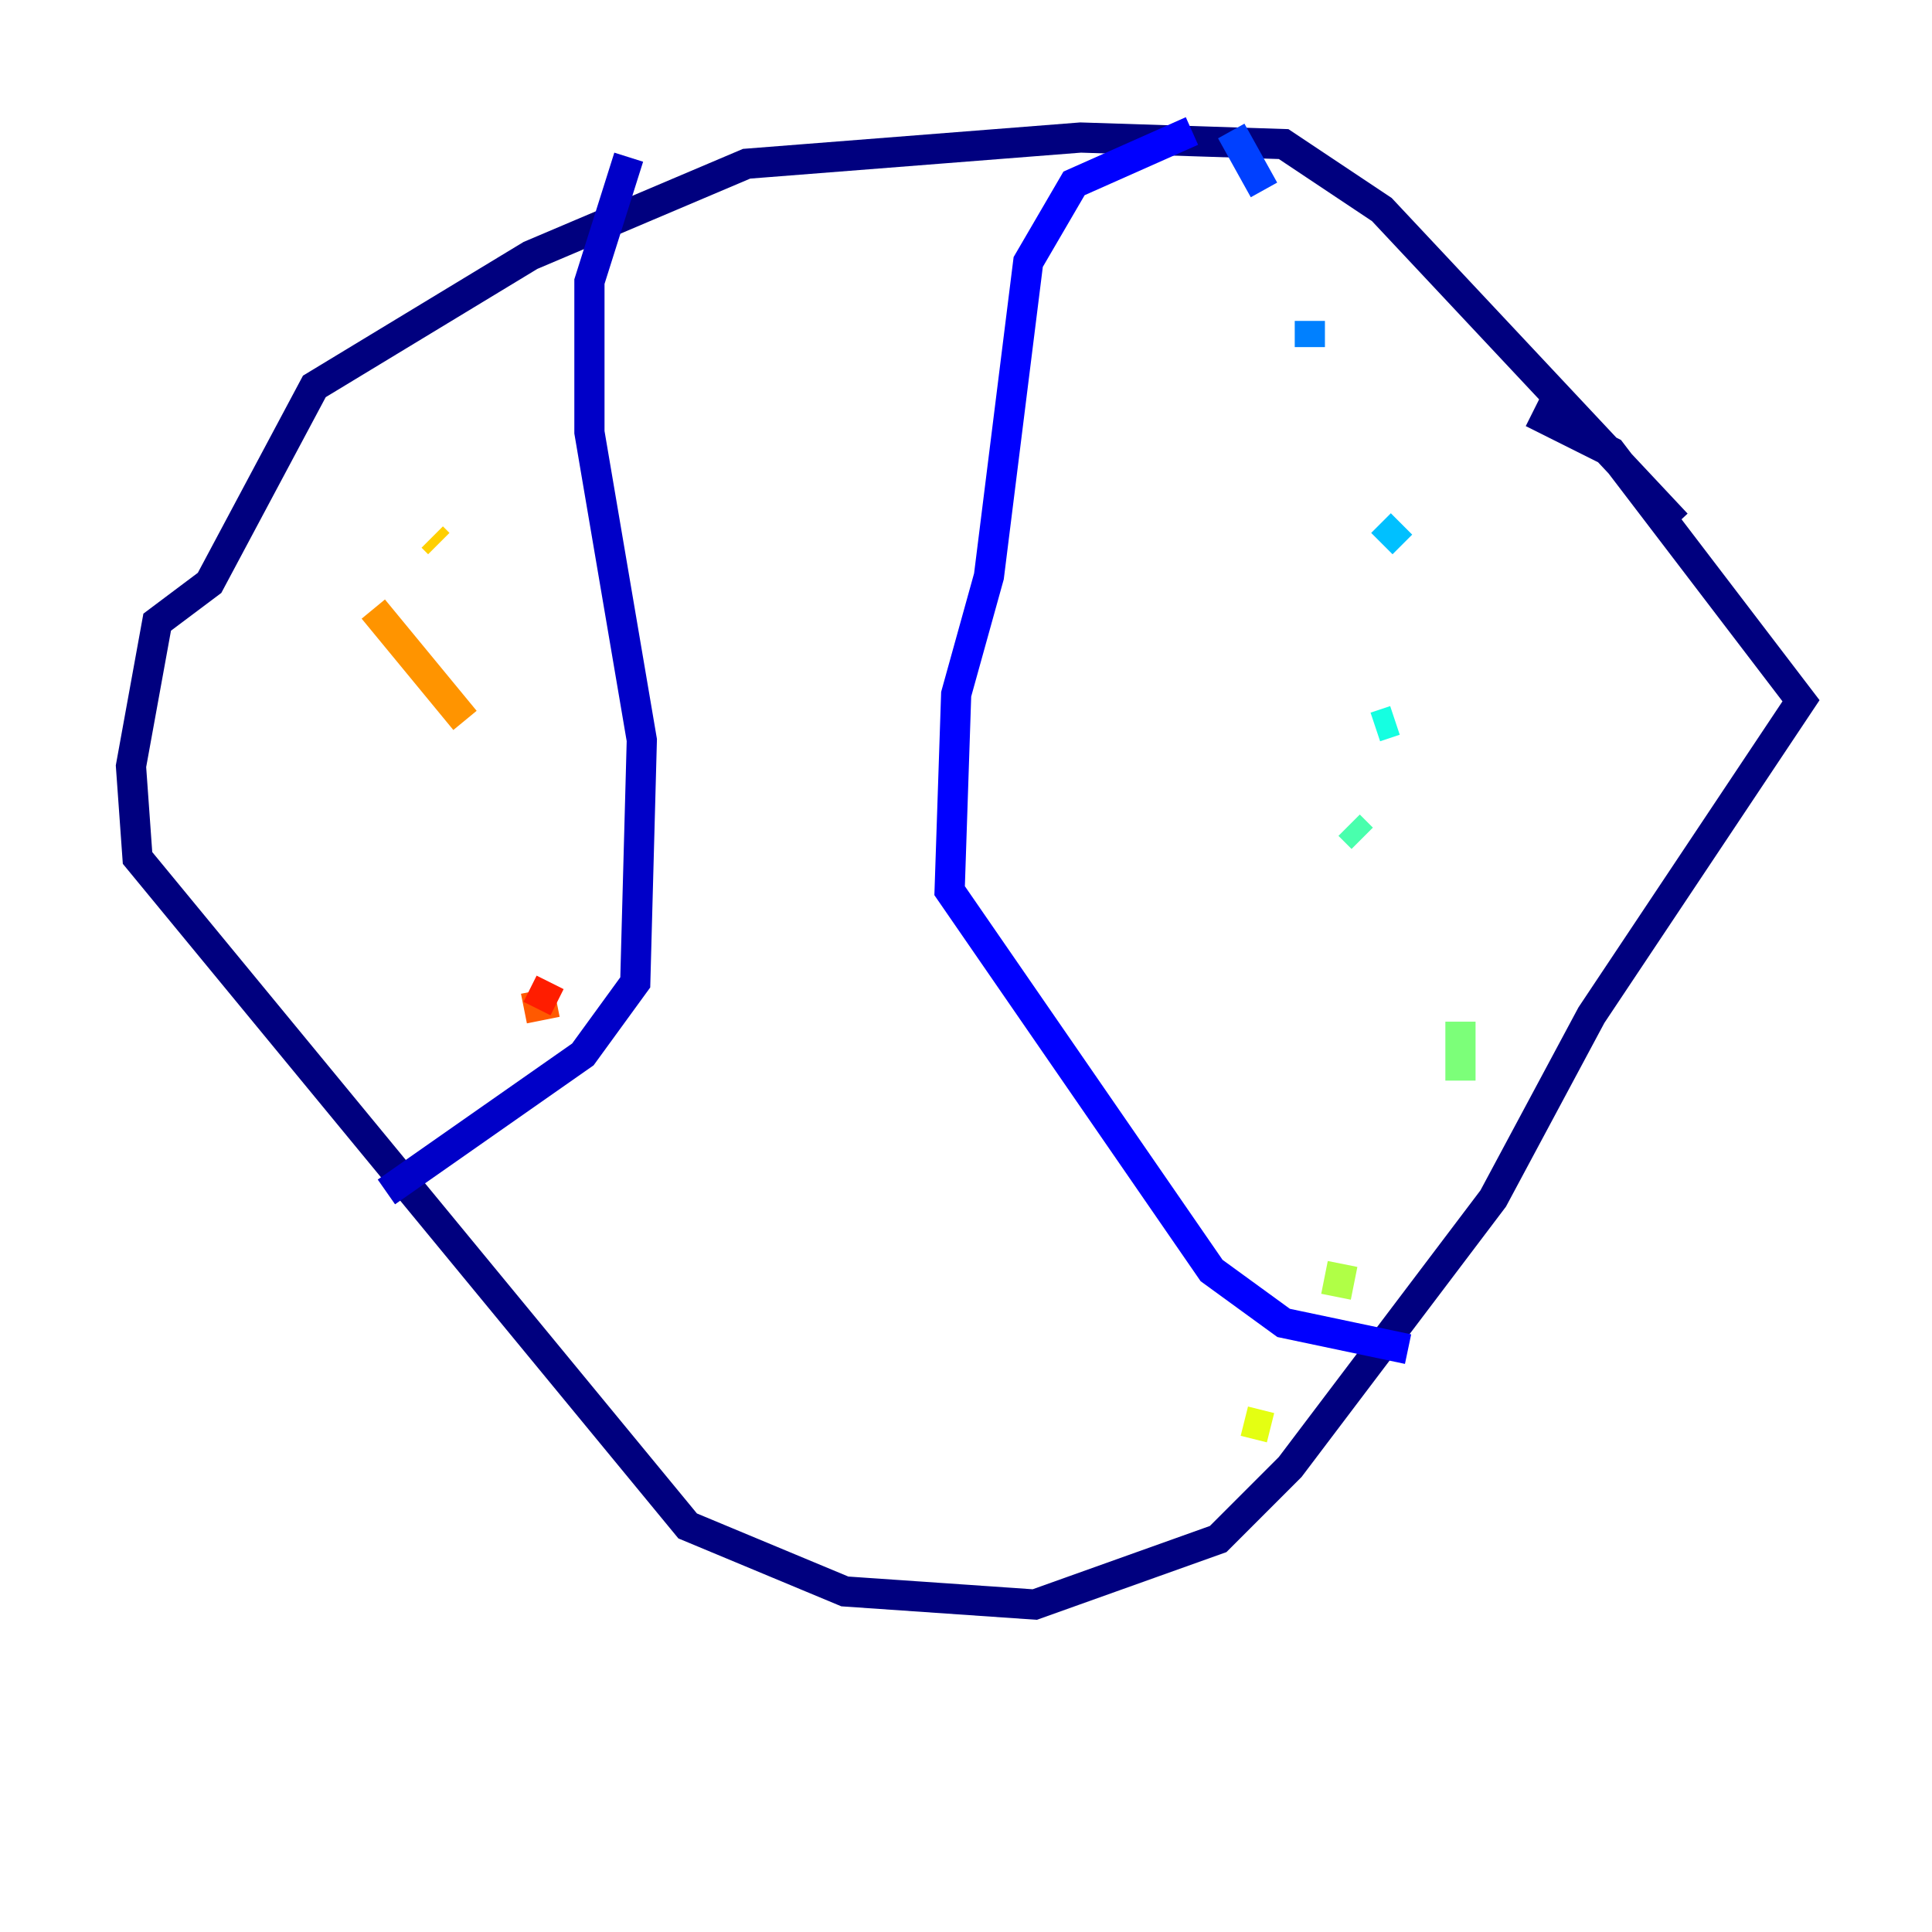 <?xml version="1.0" encoding="utf-8" ?>
<svg baseProfile="tiny" height="128" version="1.2" viewBox="0,0,128,128" width="128" xmlns="http://www.w3.org/2000/svg" xmlns:ev="http://www.w3.org/2001/xml-events" xmlns:xlink="http://www.w3.org/1999/xlink"><defs /><polyline fill="none" points="111.078,34.712 91.552,13.885 85.044,9.546 71.593,9.112 49.464,10.848 35.146,16.922 20.827,25.6 13.885,38.617 10.414,41.22 8.678,50.766 9.112,56.841 45.559,101.098 55.973,105.437 68.556,106.305 80.705,101.966 85.478,97.193 98.929,79.403 105.437,67.254 119.322,46.427 106.739,29.939 101.532,27.336" stroke="#00007f" stroke-width="2" /><polyline fill="none" points="41.654,10.414 39.051,18.658 39.051,28.637 42.522,49.031 42.088,65.085 38.617,69.858 25.6,78.969" stroke="#0000c8" stroke-width="2" /><polyline fill="none" points="78.969,8.678 71.159,12.149 68.122,17.356 65.519,38.183 63.349,45.993 62.915,59.01 80.271,84.176 85.044,87.647 93.288,89.383" stroke="#0000ff" stroke-width="2" /><polyline fill="none" points="81.573,8.678 83.742,12.583" stroke="#0040ff" stroke-width="2" /><polyline fill="none" points="86.78,21.261 86.78,22.997" stroke="#0080ff" stroke-width="2" /><polyline fill="none" points="91.552,36.014 92.854,34.712" stroke="#00c0ff" stroke-width="2" /><polyline fill="none" points="92.42,47.729 91.119,48.163" stroke="#15ffe1" stroke-width="2" /><polyline fill="none" points="89.383,54.671 90.251,55.539" stroke="#49ffad" stroke-width="2" /><polyline fill="none" points="96.759,67.688 96.759,71.593" stroke="#7cff79" stroke-width="2" /><polyline fill="none" points="88.949,83.742 88.515,85.912" stroke="#b0ff46" stroke-width="2" /><polyline fill="none" points="82.441,94.156 84.176,94.59" stroke="#e4ff12" stroke-width="2" /><polyline fill="none" points="28.637,35.58 29.071,36.014" stroke="#ffcf00" stroke-width="2" /><polyline fill="none" points="24.732,40.352 30.807,47.729" stroke="#ff9400" stroke-width="2" /><polyline fill="none" points="34.712,66.82 36.881,66.386" stroke="#ff5900" stroke-width="2" /><polyline fill="none" points="36.447,65.085 35.58,66.82" stroke="#ff1d00" stroke-width="2" /><polyline fill="none" points="35.146,80.271 35.146,80.271" stroke="#c30000" stroke-width="2" /><polyline fill="none" points="35.146,80.271 35.146,80.271" stroke="#7f0000" stroke-width="2" /></svg>
